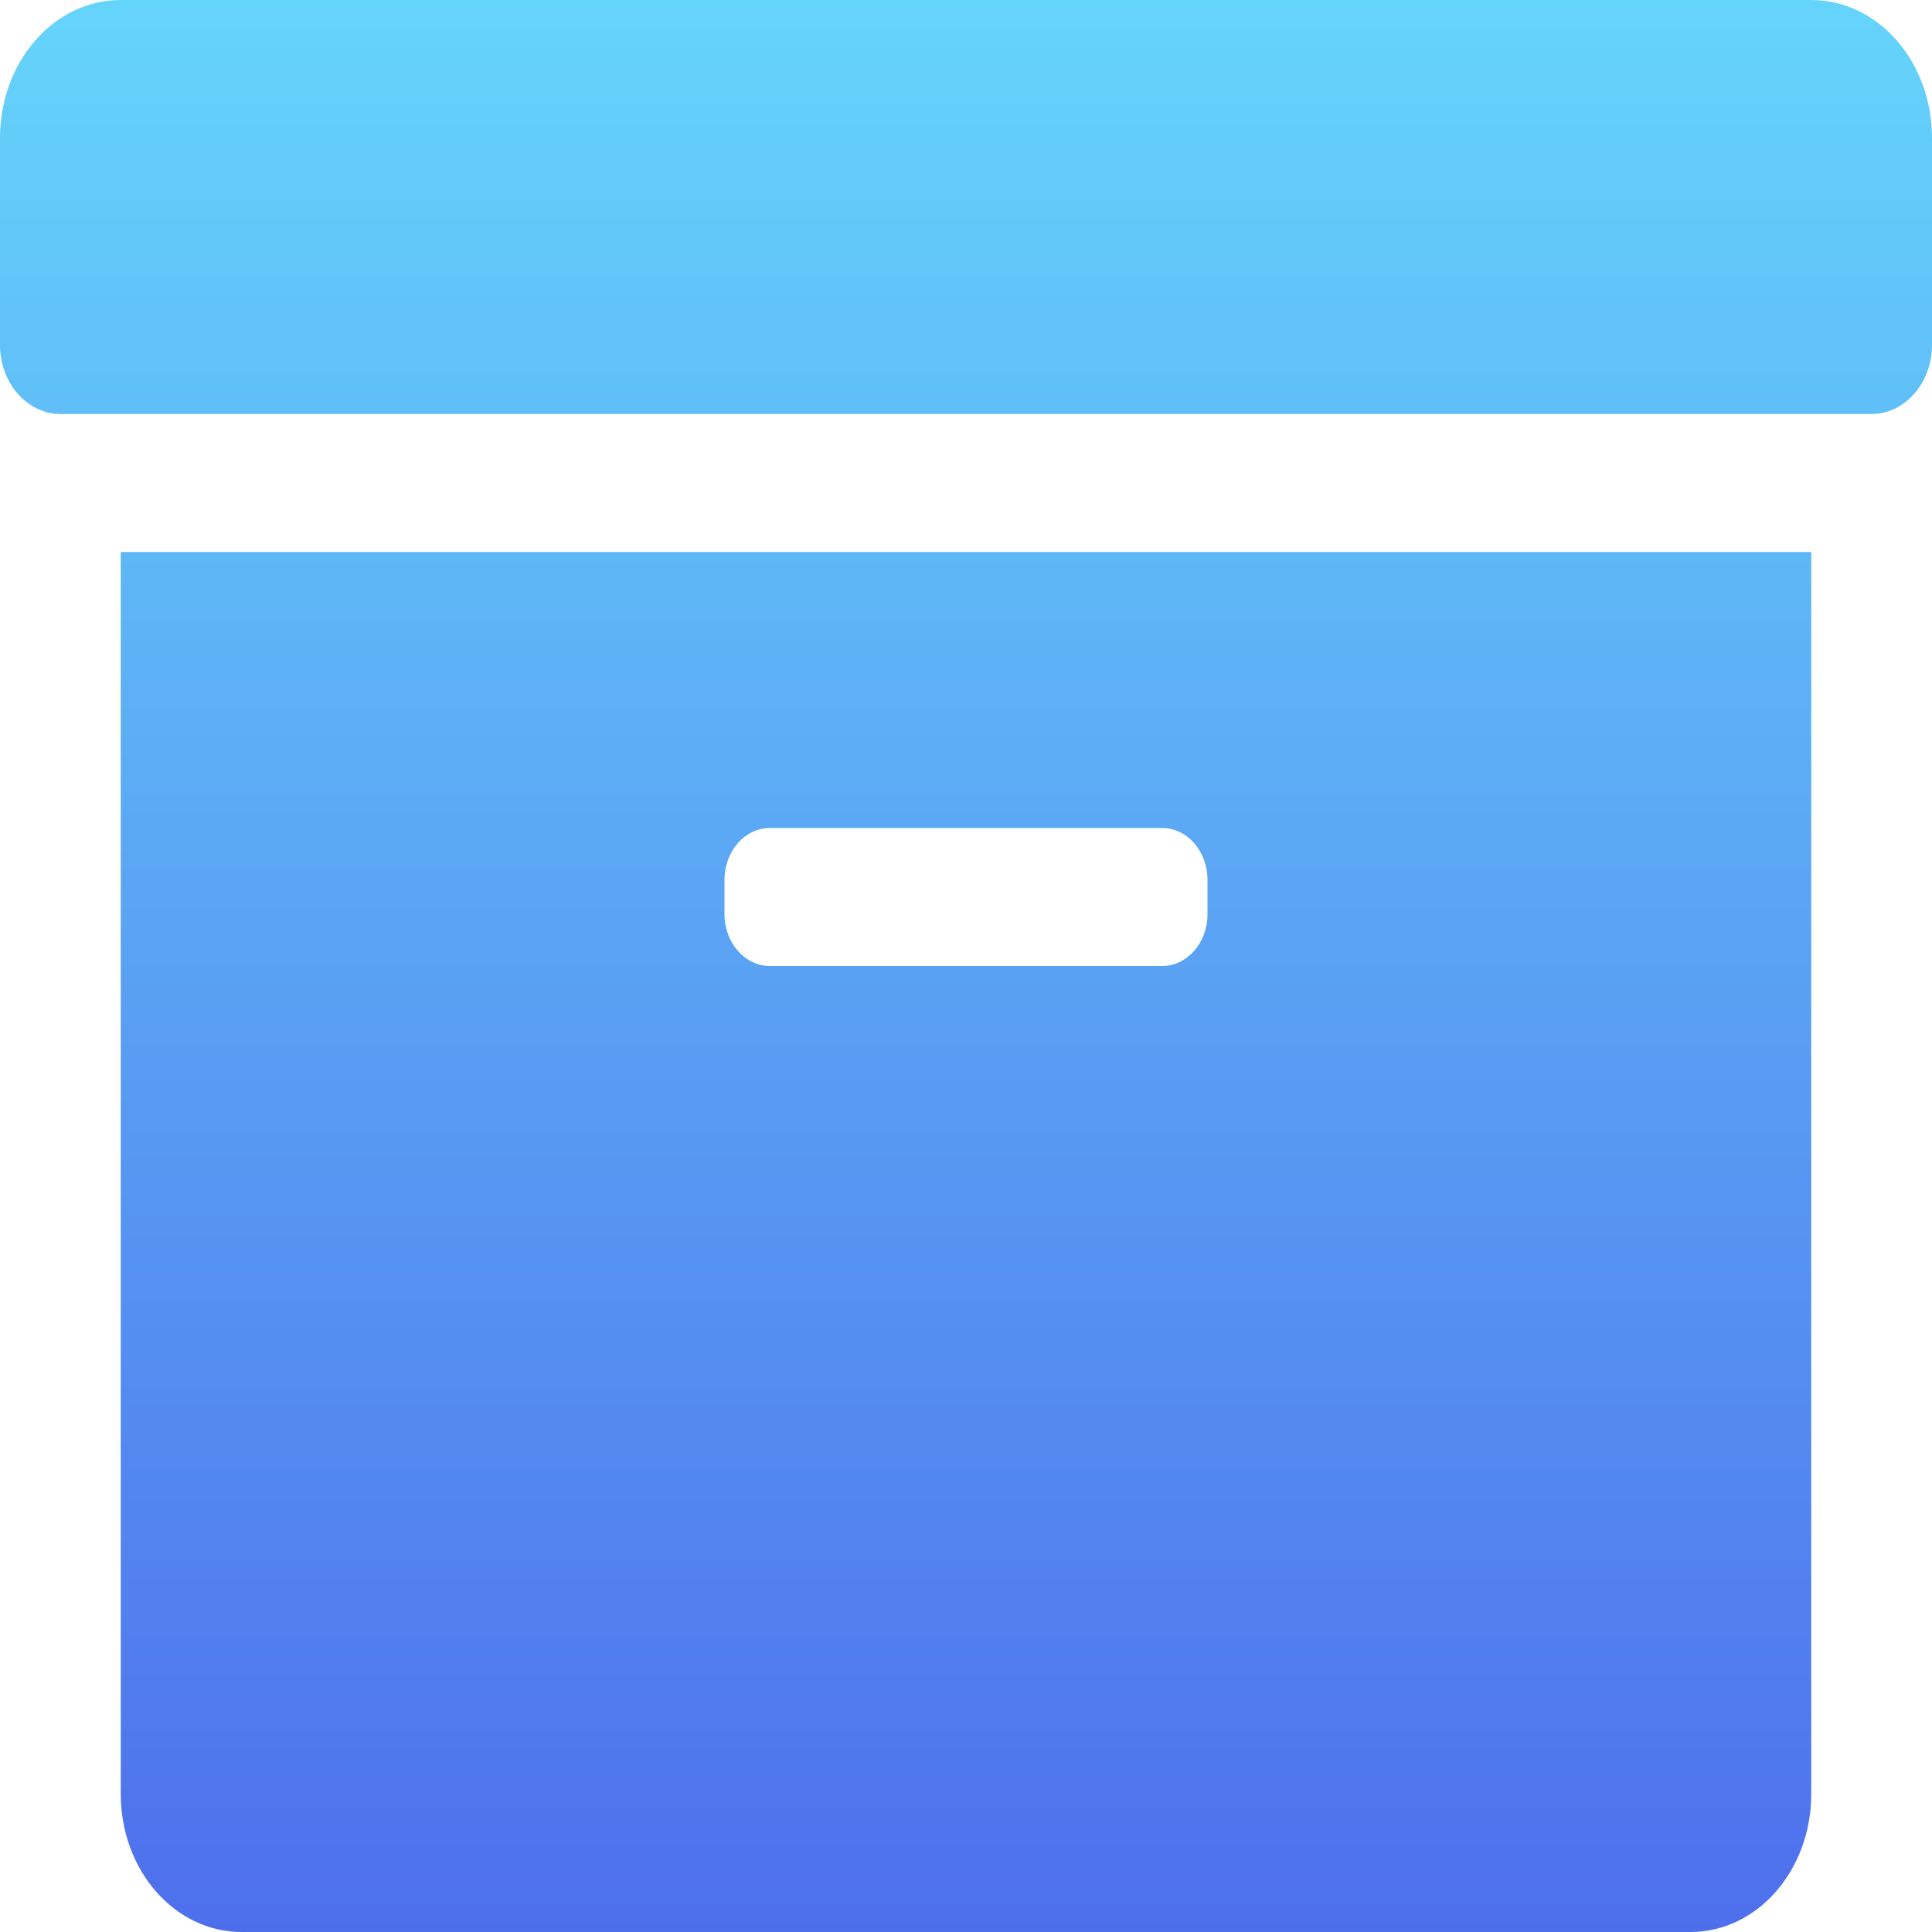 <svg width="150" height="150" viewBox="0 0 150 150" fill="none" xmlns="http://www.w3.org/2000/svg">
<path d="M9.375 139.286C9.375 145.212 13.565 150 18.75 150H131.25C136.436 150 140.625 145.212 140.625 139.286V42.857H9.375V139.286ZM56.25 68.304C56.25 66.094 57.832 64.286 59.766 64.286H90.234C92.168 64.286 93.75 66.094 93.75 68.304V70.982C93.75 73.192 92.168 75 90.234 75H59.766C57.832 75 56.25 73.192 56.25 70.982V68.304ZM140.625 0H9.375C4.189 0 0 4.788 0 10.714V26.786C0 29.732 2.109 32.143 4.688 32.143H145.312C147.891 32.143 150 29.732 150 26.786V10.714C150 4.788 145.811 0 140.625 0Z" fill="url(#paint0_linear_60_195)"/>
<defs>
<linearGradient id="paint0_linear_60_195" x1="75" y1="0" x2="75" y2="150" gradientUnits="userSpaceOnUse">
<stop stop-color="#65D4FB"/>
<stop offset="1" stop-color="#4E6FEC"/>
</linearGradient>
</defs>
</svg>
